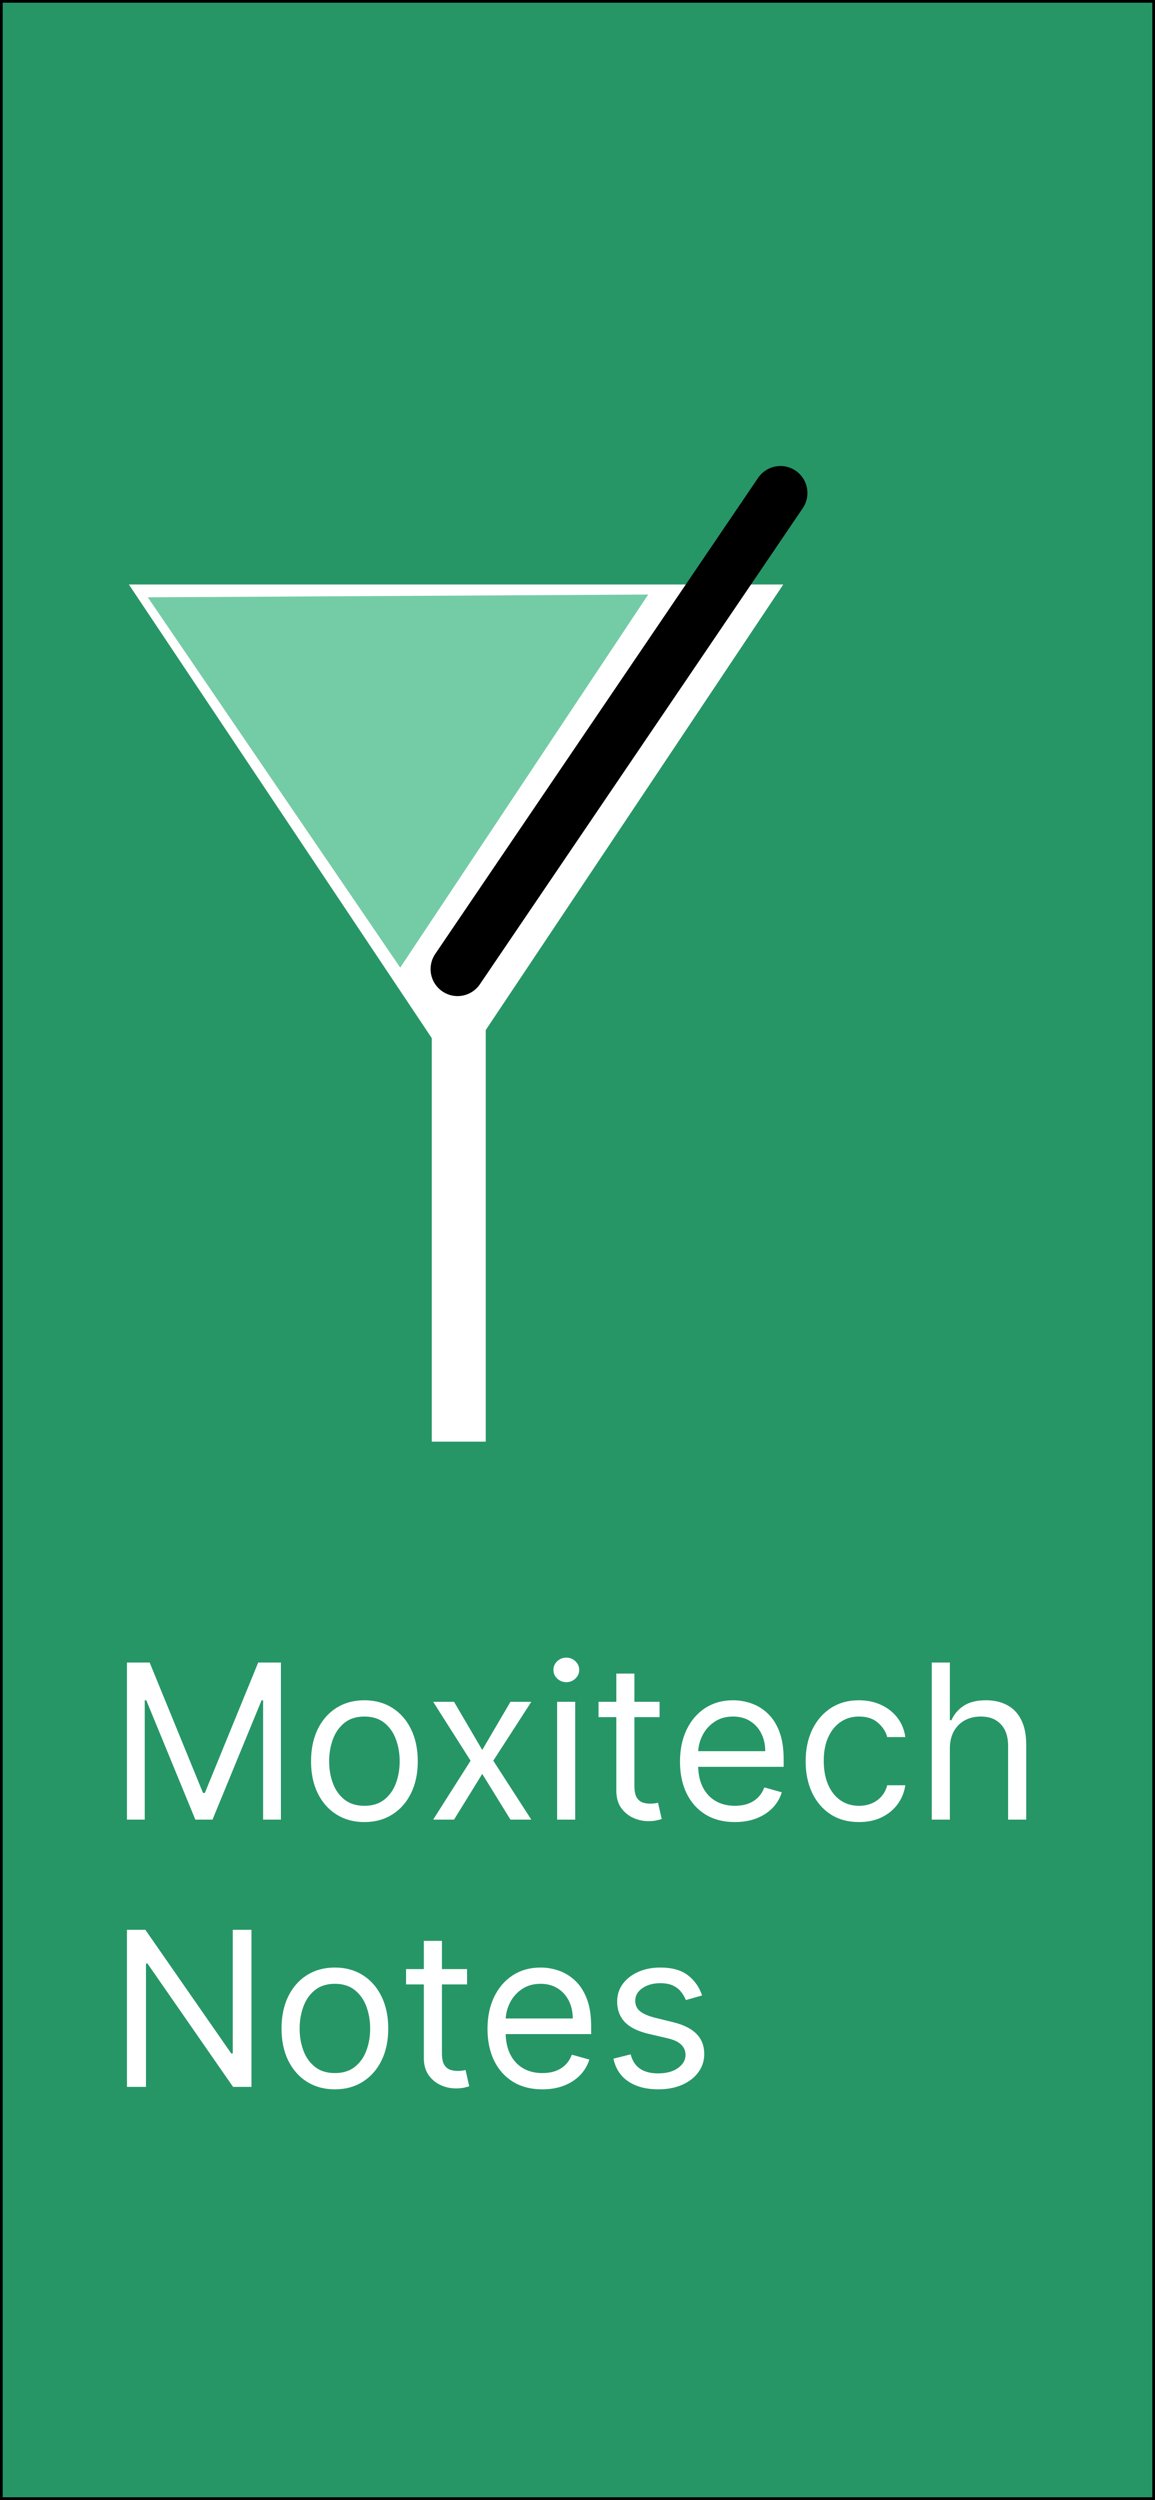 <?xml version="1.0" encoding="UTF-8" standalone="no"?>
<!DOCTYPE svg PUBLIC "-//W3C//DTD SVG 1.1//EN" "http://www.w3.org/Graphics/SVG/1.1/DTD/svg11.dtd">
<svg width="428" height="926" viewBox="0 0 428 926" fill="none" xmlns="http://www.w3.org/2000/svg">
	<rect x="0" y="0" width="428" height="926" fill="#333333" stroke="none"/>
	<rect x="0.5" y="0.5" width="427" height="925" fill="#23AF74" fill-opacity="0.8"/>
	<path d="M169 398L47.756 216.5H290.244L169 398Z" fill="white"/>
	<path d="M148.306 358.416L54.772 221.25L240.201 220.227L148.306 358.416Z" fill="#23AF74" fill-opacity="0.63"/>
	<path d="M170 371V534" stroke="white" stroke-width="20"/>
	<path d="M289.202 182.613L169.558 358.96" stroke="black" stroke-width="20" stroke-linecap="round"/>
	<path d="M47.045 615.818H55.455L75.227 664.114H75.909L95.682 615.818H104.091V674H97.5V629.795H96.932L78.75 674H72.386L54.205 629.795H53.636V674H47.045V615.818ZM135.036 674.909C131.096 674.909 127.64 673.972 124.666 672.097C121.712 670.222 119.401 667.598 117.734 664.227C116.087 660.856 115.263 656.917 115.263 652.409C115.263 647.864 116.087 643.896 117.734 640.506C119.401 637.116 121.712 634.483 124.666 632.608C127.64 630.733 131.096 629.795 135.036 629.795C138.975 629.795 142.422 630.733 145.376 632.608C148.35 634.483 150.661 637.116 152.308 640.506C153.975 643.896 154.808 647.864 154.808 652.409C154.808 656.917 153.975 660.856 152.308 664.227C150.661 667.598 148.35 670.222 145.376 672.097C142.422 673.972 138.975 674.909 135.036 674.909ZM135.036 668.886C138.028 668.886 140.49 668.119 142.422 666.585C144.354 665.051 145.784 663.034 146.712 660.534C147.64 658.034 148.104 655.326 148.104 652.409C148.104 649.492 147.64 646.775 146.712 644.256C145.784 641.737 144.354 639.701 142.422 638.148C140.49 636.595 138.028 635.818 135.036 635.818C132.043 635.818 129.581 636.595 127.649 638.148C125.717 639.701 124.287 641.737 123.359 644.256C122.431 646.775 121.967 649.492 121.967 652.409C121.967 655.326 122.431 658.034 123.359 660.534C124.287 663.034 125.717 665.051 127.649 666.585C129.581 668.119 132.043 668.886 135.036 668.886ZM168.246 630.364L178.7 648.205L189.155 630.364H196.882L182.791 652.182L196.882 674H189.155L178.7 657.068L168.246 674H160.518L174.382 652.182L160.518 630.364H168.246ZM206.449 674V630.364H213.153V674H206.449ZM209.858 623.091C208.551 623.091 207.424 622.646 206.477 621.756C205.549 620.866 205.085 619.795 205.085 618.545C205.085 617.295 205.549 616.225 206.477 615.335C207.424 614.445 208.551 614 209.858 614C211.165 614 212.282 614.445 213.21 615.335C214.157 616.225 214.631 617.295 214.631 618.545C214.631 619.795 214.157 620.866 213.21 621.756C212.282 622.646 211.165 623.091 209.858 623.091ZM244.411 630.364V636.045H221.797V630.364H244.411ZM228.388 619.909H235.092V661.5C235.092 663.394 235.367 664.814 235.916 665.761C236.484 666.689 237.204 667.314 238.075 667.636C238.965 667.939 239.903 668.091 240.888 668.091C241.626 668.091 242.232 668.053 242.706 667.977C243.179 667.883 243.558 667.807 243.842 667.75L245.206 673.773C244.751 673.943 244.117 674.114 243.303 674.284C242.488 674.473 241.456 674.568 240.206 674.568C238.312 674.568 236.456 674.161 234.638 673.347C232.839 672.532 231.342 671.292 230.149 669.625C228.975 667.958 228.388 665.856 228.388 663.318V619.909ZM272.322 674.909C268.118 674.909 264.491 673.981 261.442 672.125C258.411 670.25 256.072 667.636 254.425 664.284C252.796 660.913 251.982 656.992 251.982 652.523C251.982 648.053 252.796 644.114 254.425 640.705C256.072 637.277 258.364 634.606 261.3 632.693C264.254 630.761 267.701 629.795 271.641 629.795C273.913 629.795 276.158 630.174 278.374 630.932C280.589 631.689 282.607 632.92 284.425 634.625C286.243 636.311 287.692 638.545 288.771 641.33C289.851 644.114 290.391 647.542 290.391 651.614V654.455H256.754V648.659H283.572C283.572 646.197 283.08 644 282.095 642.068C281.129 640.136 279.747 638.612 277.947 637.494C276.167 636.377 274.065 635.818 271.641 635.818C268.97 635.818 266.66 636.481 264.709 637.807C262.777 639.114 261.29 640.818 260.249 642.92C259.207 645.023 258.686 647.277 258.686 649.682V653.545C258.686 656.841 259.254 659.634 260.391 661.926C261.546 664.199 263.146 665.932 265.192 667.125C267.237 668.299 269.614 668.886 272.322 668.886C274.084 668.886 275.675 668.64 277.095 668.148C278.535 667.636 279.775 666.879 280.817 665.875C281.858 664.852 282.663 663.583 283.232 662.068L289.709 663.886C289.027 666.083 287.881 668.015 286.271 669.682C284.661 671.33 282.673 672.617 280.305 673.545C277.938 674.455 275.277 674.909 272.322 674.909ZM318.317 674.909C314.226 674.909 310.703 673.943 307.749 672.011C304.794 670.08 302.521 667.419 300.93 664.028C299.339 660.638 298.544 656.765 298.544 652.409C298.544 647.977 299.358 644.066 300.987 640.676C302.635 637.267 304.927 634.606 307.862 632.693C310.817 630.761 314.264 629.795 318.203 629.795C321.271 629.795 324.036 630.364 326.499 631.5C328.961 632.636 330.978 634.227 332.55 636.273C334.122 638.318 335.097 640.705 335.476 643.432H328.771C328.26 641.443 327.124 639.682 325.362 638.148C323.62 636.595 321.271 635.818 318.317 635.818C315.703 635.818 313.411 636.5 311.442 637.864C309.491 639.208 307.966 641.112 306.868 643.574C305.788 646.017 305.249 648.886 305.249 652.182C305.249 655.553 305.779 658.489 306.839 660.989C307.919 663.489 309.434 665.43 311.385 666.812C313.355 668.195 315.665 668.886 318.317 668.886C320.059 668.886 321.641 668.583 323.061 667.977C324.482 667.371 325.684 666.5 326.669 665.364C327.654 664.227 328.355 662.864 328.771 661.273H335.476C335.097 663.848 334.16 666.169 332.663 668.233C331.186 670.278 329.226 671.907 326.783 673.119C324.358 674.312 321.536 674.909 318.317 674.909ZM351.982 647.75V674H345.277V615.818H351.982V637.182H352.55C353.572 634.928 355.107 633.138 357.152 631.812C359.216 630.468 361.963 629.795 365.391 629.795C368.364 629.795 370.968 630.392 373.203 631.585C375.438 632.759 377.171 634.568 378.402 637.011C379.652 639.436 380.277 642.523 380.277 646.273V674H373.572V646.727C373.572 643.261 372.673 640.581 370.874 638.688C369.093 636.775 366.622 635.818 363.459 635.818C361.262 635.818 359.292 636.282 357.55 637.21C355.826 638.138 354.463 639.492 353.459 641.273C352.474 643.053 351.982 645.212 351.982 647.75Z" fill="white"/>
	<path d="M93.182 714.818V773H86.364L54.659 727.318H54.091V773H47.045V714.818H53.864L85.682 760.614H86.25V714.818H93.182ZM124.098 773.909C120.159 773.909 116.702 772.972 113.729 771.097C110.774 769.222 108.464 766.598 106.797 763.227C105.149 759.856 104.325 755.917 104.325 751.409C104.325 746.864 105.149 742.896 106.797 739.506C108.464 736.116 110.774 733.483 113.729 731.608C116.702 729.733 120.159 728.795 124.098 728.795C128.037 728.795 131.484 729.733 134.439 731.608C137.412 733.483 139.723 736.116 141.371 739.506C143.037 742.896 143.871 746.864 143.871 751.409C143.871 755.917 143.037 759.856 141.371 763.227C139.723 766.598 137.412 769.222 134.439 771.097C131.484 772.972 128.037 773.909 124.098 773.909ZM124.098 767.886C127.09 767.886 129.553 767.119 131.484 765.585C133.416 764.051 134.846 762.034 135.774 759.534C136.702 757.034 137.166 754.326 137.166 751.409C137.166 748.492 136.702 745.775 135.774 743.256C134.846 740.737 133.416 738.701 131.484 737.148C129.553 735.595 127.09 734.818 124.098 734.818C121.106 734.818 118.643 735.595 116.712 737.148C114.78 738.701 113.35 740.737 112.422 743.256C111.494 745.775 111.03 748.492 111.03 751.409C111.03 754.326 111.494 757.034 112.422 759.534C113.35 762.034 114.78 764.051 116.712 765.585C118.643 767.119 121.106 767.886 124.098 767.886ZM173.082 729.364V735.045H150.469V729.364H173.082ZM157.06 718.909H163.764V760.5C163.764 762.394 164.039 763.814 164.588 764.761C165.156 765.689 165.876 766.314 166.747 766.636C167.637 766.939 168.575 767.091 169.56 767.091C170.298 767.091 170.904 767.053 171.378 766.977C171.851 766.883 172.23 766.807 172.514 766.75L173.878 772.773C173.423 772.943 172.789 773.114 171.974 773.284C171.16 773.473 170.128 773.568 168.878 773.568C166.984 773.568 165.128 773.161 163.31 772.347C161.51 771.532 160.014 770.292 158.821 768.625C157.647 766.958 157.06 764.856 157.06 762.318V718.909ZM200.994 773.909C196.79 773.909 193.163 772.981 190.114 771.125C187.083 769.25 184.744 766.636 183.097 763.284C181.468 759.913 180.653 755.992 180.653 751.523C180.653 747.053 181.468 743.114 183.097 739.705C184.744 736.277 187.036 733.606 189.972 731.693C192.926 729.761 196.373 728.795 200.312 728.795C202.585 728.795 204.83 729.174 207.045 729.932C209.261 730.689 211.278 731.92 213.097 733.625C214.915 735.311 216.364 737.545 217.443 740.33C218.523 743.114 219.062 746.542 219.062 750.614V753.455H185.426V747.659H212.244C212.244 745.197 211.752 743 210.767 741.068C209.801 739.136 208.419 737.612 206.619 736.494C204.839 735.377 202.737 734.818 200.312 734.818C197.642 734.818 195.331 735.481 193.381 736.807C191.449 738.114 189.962 739.818 188.92 741.92C187.879 744.023 187.358 746.277 187.358 748.682V752.545C187.358 755.841 187.926 758.634 189.062 760.926C190.218 763.199 191.818 764.932 193.864 766.125C195.909 767.299 198.286 767.886 200.994 767.886C202.756 767.886 204.347 767.64 205.767 767.148C207.206 766.636 208.447 765.879 209.489 764.875C210.53 763.852 211.335 762.583 211.903 761.068L218.381 762.886C217.699 765.083 216.553 767.015 214.943 768.682C213.333 770.33 211.345 771.617 208.977 772.545C206.61 773.455 203.949 773.909 200.994 773.909ZM260.17 739.136L254.148 740.841C253.769 739.837 253.21 738.862 252.472 737.915C251.752 736.949 250.767 736.153 249.517 735.528C248.267 734.903 246.667 734.591 244.716 734.591C242.045 734.591 239.82 735.206 238.04 736.438C236.278 737.65 235.398 739.193 235.398 741.068C235.398 742.735 236.004 744.051 237.216 745.017C238.428 745.983 240.322 746.788 242.898 747.432L249.375 749.023C253.277 749.97 256.184 751.419 258.097 753.369C260.009 755.301 260.966 757.792 260.966 760.841C260.966 763.341 260.246 765.576 258.807 767.545C257.386 769.515 255.398 771.068 252.841 772.205C250.284 773.341 247.311 773.909 243.92 773.909C239.47 773.909 235.786 772.943 232.869 771.011C229.953 769.08 228.106 766.258 227.33 762.545L233.693 760.955C234.299 763.303 235.445 765.064 237.131 766.239C238.835 767.413 241.061 768 243.807 768C246.932 768 249.413 767.337 251.25 766.011C253.106 764.667 254.034 763.057 254.034 761.182C254.034 759.667 253.504 758.398 252.443 757.375C251.383 756.333 249.754 755.557 247.557 755.045L240.284 753.341C236.288 752.394 233.352 750.926 231.477 748.938C229.621 746.93 228.693 744.42 228.693 741.409C228.693 738.947 229.384 736.769 230.767 734.875C232.169 732.981 234.072 731.494 236.477 730.415C238.902 729.335 241.648 728.795 244.716 728.795C249.034 728.795 252.424 729.742 254.886 731.636C257.367 733.53 259.129 736.03 260.17 739.136Z" fill="white"/>
	<rect x="0.5" y="0.5" width="427" height="925" stroke="black"/>
</svg>
